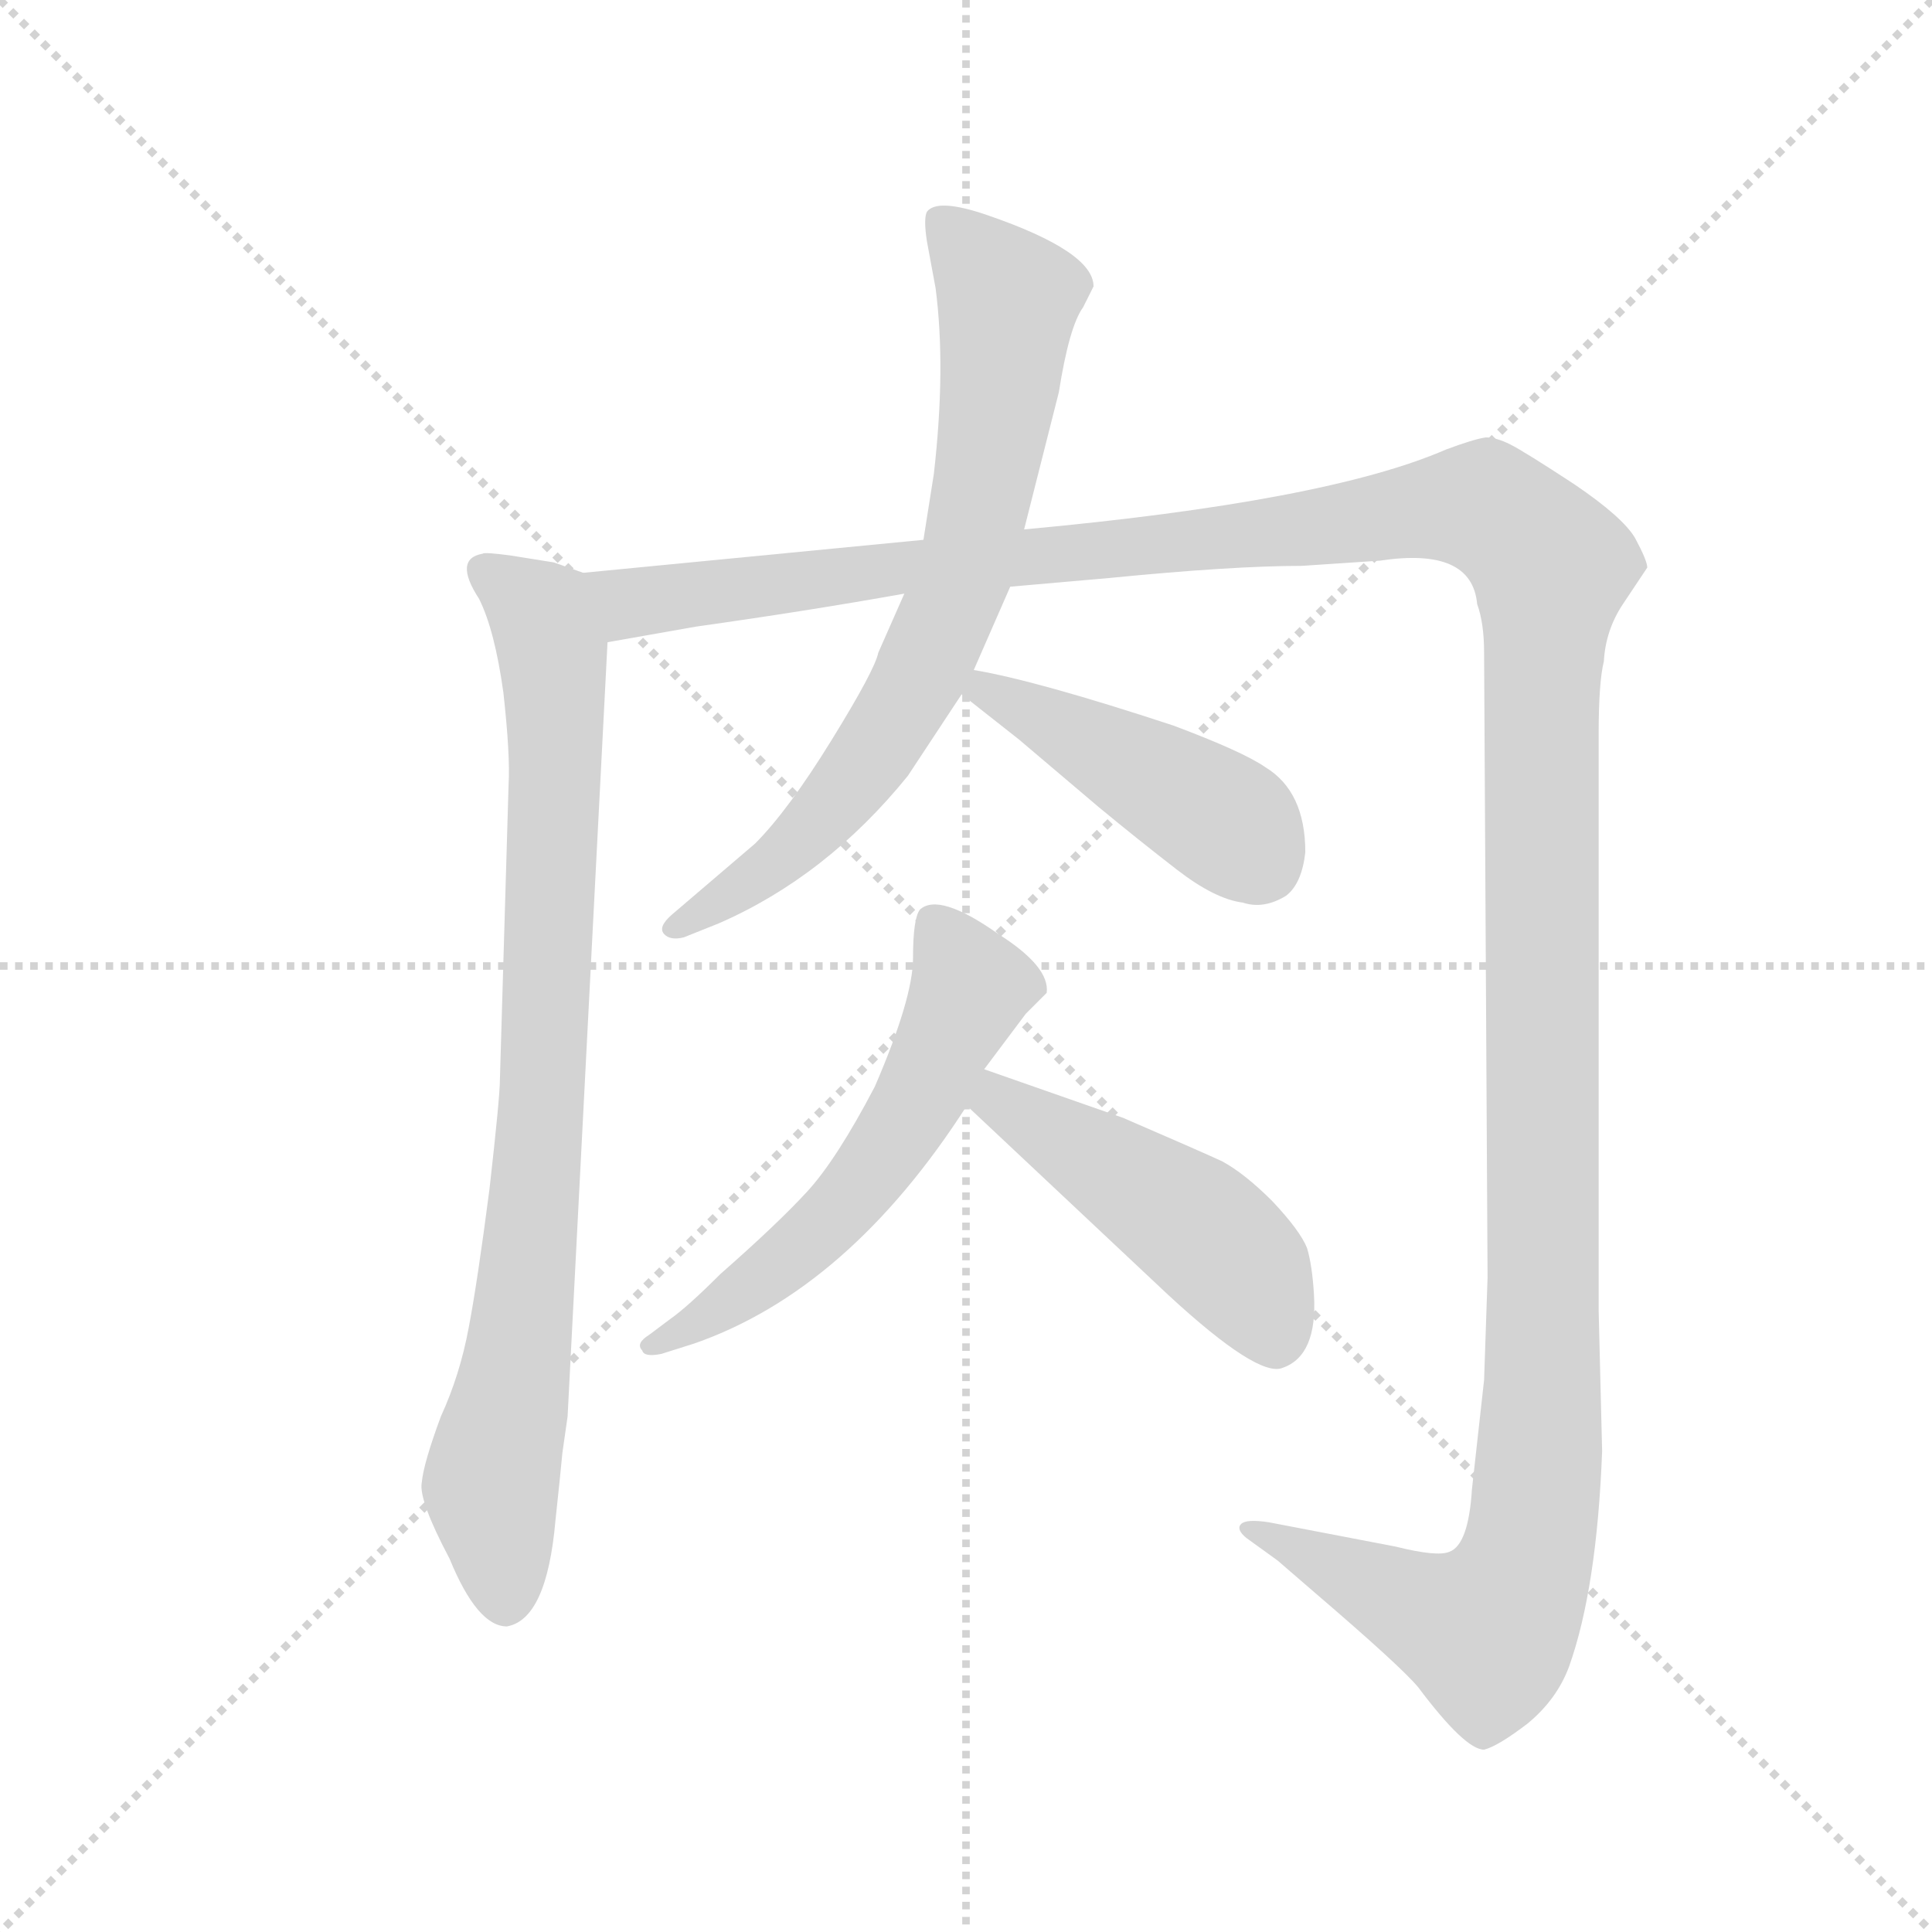 <svg version="1.1" viewBox="0 0 1024 1024" xmlns="http://www.w3.org/2000/svg">
  <g stroke="lightgray" stroke-dasharray="1,1" stroke-width="1" transform="scale(4, 4)">
    <line x1="0" y1="0" x2="256" y2="256"></line>
    <line x1="256" y1="0" x2="0" y2="256"></line>
    <line x1="128" y1="0" x2="128" y2="256"></line>
    <line x1="0" y1="128" x2="256" y2="128"></line>
  </g>
  <g transform="scale(0.92, -0.92) translate(60, -850)">
    <style type="text/css">
      
        @keyframes keyframes0 {
          from {
            stroke: blue;
            stroke-dashoffset: 868;
            stroke-width: 128;
          }
          74% {
            animation-timing-function: step-end;
            stroke: blue;
            stroke-dashoffset: 0;
            stroke-width: 128;
          }
          to {
            stroke: black;
            stroke-width: 1024;
          }
        }
        #make-me-a-hanzi-animation-0 {
          animation: keyframes0 0.956s both;
          animation-delay: 0s;
          animation-timing-function: linear;
        }
      
        @keyframes keyframes1 {
          from {
            stroke: blue;
            stroke-dashoffset: 1594;
            stroke-width: 128;
          }
          84% {
            animation-timing-function: step-end;
            stroke: blue;
            stroke-dashoffset: 0;
            stroke-width: 128;
          }
          to {
            stroke: black;
            stroke-width: 1024;
          }
        }
        #make-me-a-hanzi-animation-1 {
          animation: keyframes1 1.547s both;
          animation-delay: 0.956s;
          animation-timing-function: linear;
        }
      
        @keyframes keyframes2 {
          from {
            stroke: blue;
            stroke-dashoffset: 748;
            stroke-width: 128;
          }
          71% {
            animation-timing-function: step-end;
            stroke: blue;
            stroke-dashoffset: 0;
            stroke-width: 128;
          }
          to {
            stroke: black;
            stroke-width: 1024;
          }
        }
        #make-me-a-hanzi-animation-2 {
          animation: keyframes2 0.859s both;
          animation-delay: 2.504s;
          animation-timing-function: linear;
        }
      
        @keyframes keyframes3 {
          from {
            stroke: blue;
            stroke-dashoffset: 449;
            stroke-width: 128;
          }
          59% {
            animation-timing-function: step-end;
            stroke: blue;
            stroke-dashoffset: 0;
            stroke-width: 128;
          }
          to {
            stroke: black;
            stroke-width: 1024;
          }
        }
        #make-me-a-hanzi-animation-3 {
          animation: keyframes3 0.615s both;
          animation-delay: 3.362s;
          animation-timing-function: linear;
        }
      
        @keyframes keyframes4 {
          from {
            stroke: blue;
            stroke-dashoffset: 581;
            stroke-width: 128;
          }
          65% {
            animation-timing-function: step-end;
            stroke: blue;
            stroke-dashoffset: 0;
            stroke-width: 128;
          }
          to {
            stroke: black;
            stroke-width: 1024;
          }
        }
        #make-me-a-hanzi-animation-4 {
          animation: keyframes4 0.723s both;
          animation-delay: 3.978s;
          animation-timing-function: linear;
        }
      
        @keyframes keyframes5 {
          from {
            stroke: blue;
            stroke-dashoffset: 480;
            stroke-width: 128;
          }
          61% {
            animation-timing-function: step-end;
            stroke: blue;
            stroke-dashoffset: 0;
            stroke-width: 128;
          }
          to {
            stroke: black;
            stroke-width: 1024;
          }
        }
        #make-me-a-hanzi-animation-5 {
          animation: keyframes5 0.641s both;
          animation-delay: 4.701s;
          animation-timing-function: linear;
        }
      
    </style>
    
      <path d="M 276 520 L 259 526 L 234 530 Q 219 532 218 531 Q 201 528 216 505 Q 225 487 230 451 Q 234 415 233 398 L 228 228 Q 228 218 222 165 Q 215 111 210 85 Q 205 58 194 34 Q 184 7 183 -4 Q 181 -14 199 -48 Q 215 -87 232 -87 Q 255 -83 260 -26 Q 263 2 264 13 L 267 34 L 290 480 C 292 510 292 515 276 520 Z" fill="lightgray"></path>
    
      <path d="M 522 512 L 579 517 Q 650 524 690 524 L 735 527 Q 788 535 791 502 Q 795 491 795 474 L 797 114 Q 797 113 795 55 L 788 -8 Q 786 -40 775 -44 Q 768 -47 744 -41 L 671 -27 Q 658 -25 655 -28 Q 652 -31 658 -36 L 676 -49 L 698 -68 Q 747 -110 757 -122 Q 784 -158 795 -158 Q 803 -156 820 -143 Q 837 -129 844 -110 Q 860 -65 863 14 L 861 95 L 861 427 Q 861 457 864 469 Q 865 487 875 502 L 889 523 Q 889 527 882 540 Q 875 552 847 571 Q 818 590 810 594 Q 802 598 796 598 Q 789 597 773 591 Q 704 561 530 545 L 472 539 L 276 520 C 246 517 260 475 290 480 L 341 489 Q 405 498 461 508 L 522 512 Z" fill="lightgray"></path>
    
      <path d="M 530 545 L 550 624 Q 556 662 564 673 L 570 685 Q 570 705 509 726 Q 480 736 474 728 Q 472 724 474 711 L 479 684 Q 485 638 478 577 L 472 539 L 461 508 L 446 474 Q 444 464 419 423.5 Q 394 383 375 364 L 327 323 Q 319 316 322.5 312 Q 326 308 334 310 L 354 318 Q 416 345 463 403 L 494 450 L 501 464 L 522 512 L 530 545 Z" fill="lightgray"></path>
    
      <path d="M 494 450 L 527 424 L 573 385 Q 596 366 618 349 Q 640 332 656 330 Q 668 326 681 334 Q 690 341 692 359 Q 692 394 669 408 Q 656 417 616 432 Q 537 458 501 464 C 471 469 470 469 494 450 Z" fill="lightgray"></path>
    
      <path d="M 507 234 L 531 266 L 543 278 Q 545 293 515 312 Q 481 336 470 326 Q 466 321 466 298 Q 466 275 444 224 Q 422 182 405 163.5 Q 388 145 355 116 Q 336 97 326 90 L 314 81 Q 306 76 310 72 Q 311 68 321 70 L 340 76 Q 429 107 497 213 L 507 234 Z" fill="lightgray"></path>
    
      <path d="M 497 213 L 613 104 Q 665 56 679 62 Q 699 69 697 104 Q 696 121 693 131 Q 689 141 673 158 Q 657 174 644 181 Q 631 187 587 206 L 507 234 C 479 244 475 234 497 213 Z" fill="lightgray"></path>
    
    
      <clipPath id="make-me-a-hanzi-clip-0">
        <path d="M 276 520 L 259 526 L 234 530 Q 219 532 218 531 Q 201 528 216 505 Q 225 487 230 451 Q 234 415 233 398 L 228 228 Q 228 218 222 165 Q 215 111 210 85 Q 205 58 194 34 Q 184 7 183 -4 Q 181 -14 199 -48 Q 215 -87 232 -87 Q 255 -83 260 -26 Q 263 2 264 13 L 267 34 L 290 480 C 292 510 292 515 276 520 Z"></path>
      </clipPath>
      <path clip-path="url(#make-me-a-hanzi-clip-0)" d="M 221 519 L 252 496 L 260 442 L 253 218 L 237 60 L 223 -7 L 231 -74" fill="none" id="make-me-a-hanzi-animation-0" stroke-dasharray="740 1480" stroke-linecap="round"></path>
    
      <clipPath id="make-me-a-hanzi-clip-1">
        <path d="M 522 512 L 579 517 Q 650 524 690 524 L 735 527 Q 788 535 791 502 Q 795 491 795 474 L 797 114 Q 797 113 795 55 L 788 -8 Q 786 -40 775 -44 Q 768 -47 744 -41 L 671 -27 Q 658 -25 655 -28 Q 652 -31 658 -36 L 676 -49 L 698 -68 Q 747 -110 757 -122 Q 784 -158 795 -158 Q 803 -156 820 -143 Q 837 -129 844 -110 Q 860 -65 863 14 L 861 95 L 861 427 Q 861 457 864 469 Q 865 487 875 502 L 889 523 Q 889 527 882 540 Q 875 552 847 571 Q 818 590 810 594 Q 802 598 796 598 Q 789 597 773 591 Q 704 561 530 545 L 472 539 L 276 520 C 246 517 260 475 290 480 L 341 489 Q 405 498 461 508 L 522 512 Z"></path>
      </clipPath>
      <path clip-path="url(#make-me-a-hanzi-clip-1)" d="M 284 515 L 306 502 L 781 558 L 795 558 L 829 529 L 829 60 L 817 -57 L 797 -90 L 659 -31" fill="none" id="make-me-a-hanzi-animation-1" stroke-dasharray="1466 2932" stroke-linecap="round"></path>
    
      <clipPath id="make-me-a-hanzi-clip-2">
        <path d="M 530 545 L 550 624 Q 556 662 564 673 L 570 685 Q 570 705 509 726 Q 480 736 474 728 Q 472 724 474 711 L 479 684 Q 485 638 478 577 L 472 539 L 461 508 L 446 474 Q 444 464 419 423.5 Q 394 383 375 364 L 327 323 Q 319 316 322.5 312 Q 326 308 334 310 L 354 318 Q 416 345 463 403 L 494 450 L 501 464 L 522 512 L 530 545 Z"></path>
      </clipPath>
      <path clip-path="url(#make-me-a-hanzi-clip-2)" d="M 480 724 L 521 678 L 514 612 L 493 514 L 469 458 L 431 400 L 391 357 L 329 316" fill="none" id="make-me-a-hanzi-animation-2" stroke-dasharray="620 1240" stroke-linecap="round"></path>
    
      <clipPath id="make-me-a-hanzi-clip-3">
        <path d="M 494 450 L 527 424 L 573 385 Q 596 366 618 349 Q 640 332 656 330 Q 668 326 681 334 Q 690 341 692 359 Q 692 394 669 408 Q 656 417 616 432 Q 537 458 501 464 C 471 469 470 469 494 450 Z"></path>
      </clipPath>
      <path clip-path="url(#make-me-a-hanzi-clip-3)" d="M 504 454 L 638 382 L 666 352" fill="none" id="make-me-a-hanzi-animation-3" stroke-dasharray="321 642" stroke-linecap="round"></path>
    
      <clipPath id="make-me-a-hanzi-clip-4">
        <path d="M 507 234 L 531 266 L 543 278 Q 545 293 515 312 Q 481 336 470 326 Q 466 321 466 298 Q 466 275 444 224 Q 422 182 405 163.5 Q 388 145 355 116 Q 336 97 326 90 L 314 81 Q 306 76 310 72 Q 311 68 321 70 L 340 76 Q 429 107 497 213 L 507 234 Z"></path>
      </clipPath>
      <path clip-path="url(#make-me-a-hanzi-clip-4)" d="M 478 318 L 499 281 L 445 179 L 396 127 L 316 75" fill="none" id="make-me-a-hanzi-animation-4" stroke-dasharray="453 906" stroke-linecap="round"></path>
    
      <clipPath id="make-me-a-hanzi-clip-5">
        <path d="M 497 213 L 613 104 Q 665 56 679 62 Q 699 69 697 104 Q 696 121 693 131 Q 689 141 673 158 Q 657 174 644 181 Q 631 187 587 206 L 507 234 C 479 244 475 234 497 213 Z"></path>
      </clipPath>
      <path clip-path="url(#make-me-a-hanzi-clip-5)" d="M 511 225 L 526 208 L 640 134 L 657 116 L 675 79" fill="none" id="make-me-a-hanzi-animation-5" stroke-dasharray="352 704" stroke-linecap="round"></path>
    
  </g>
</svg>